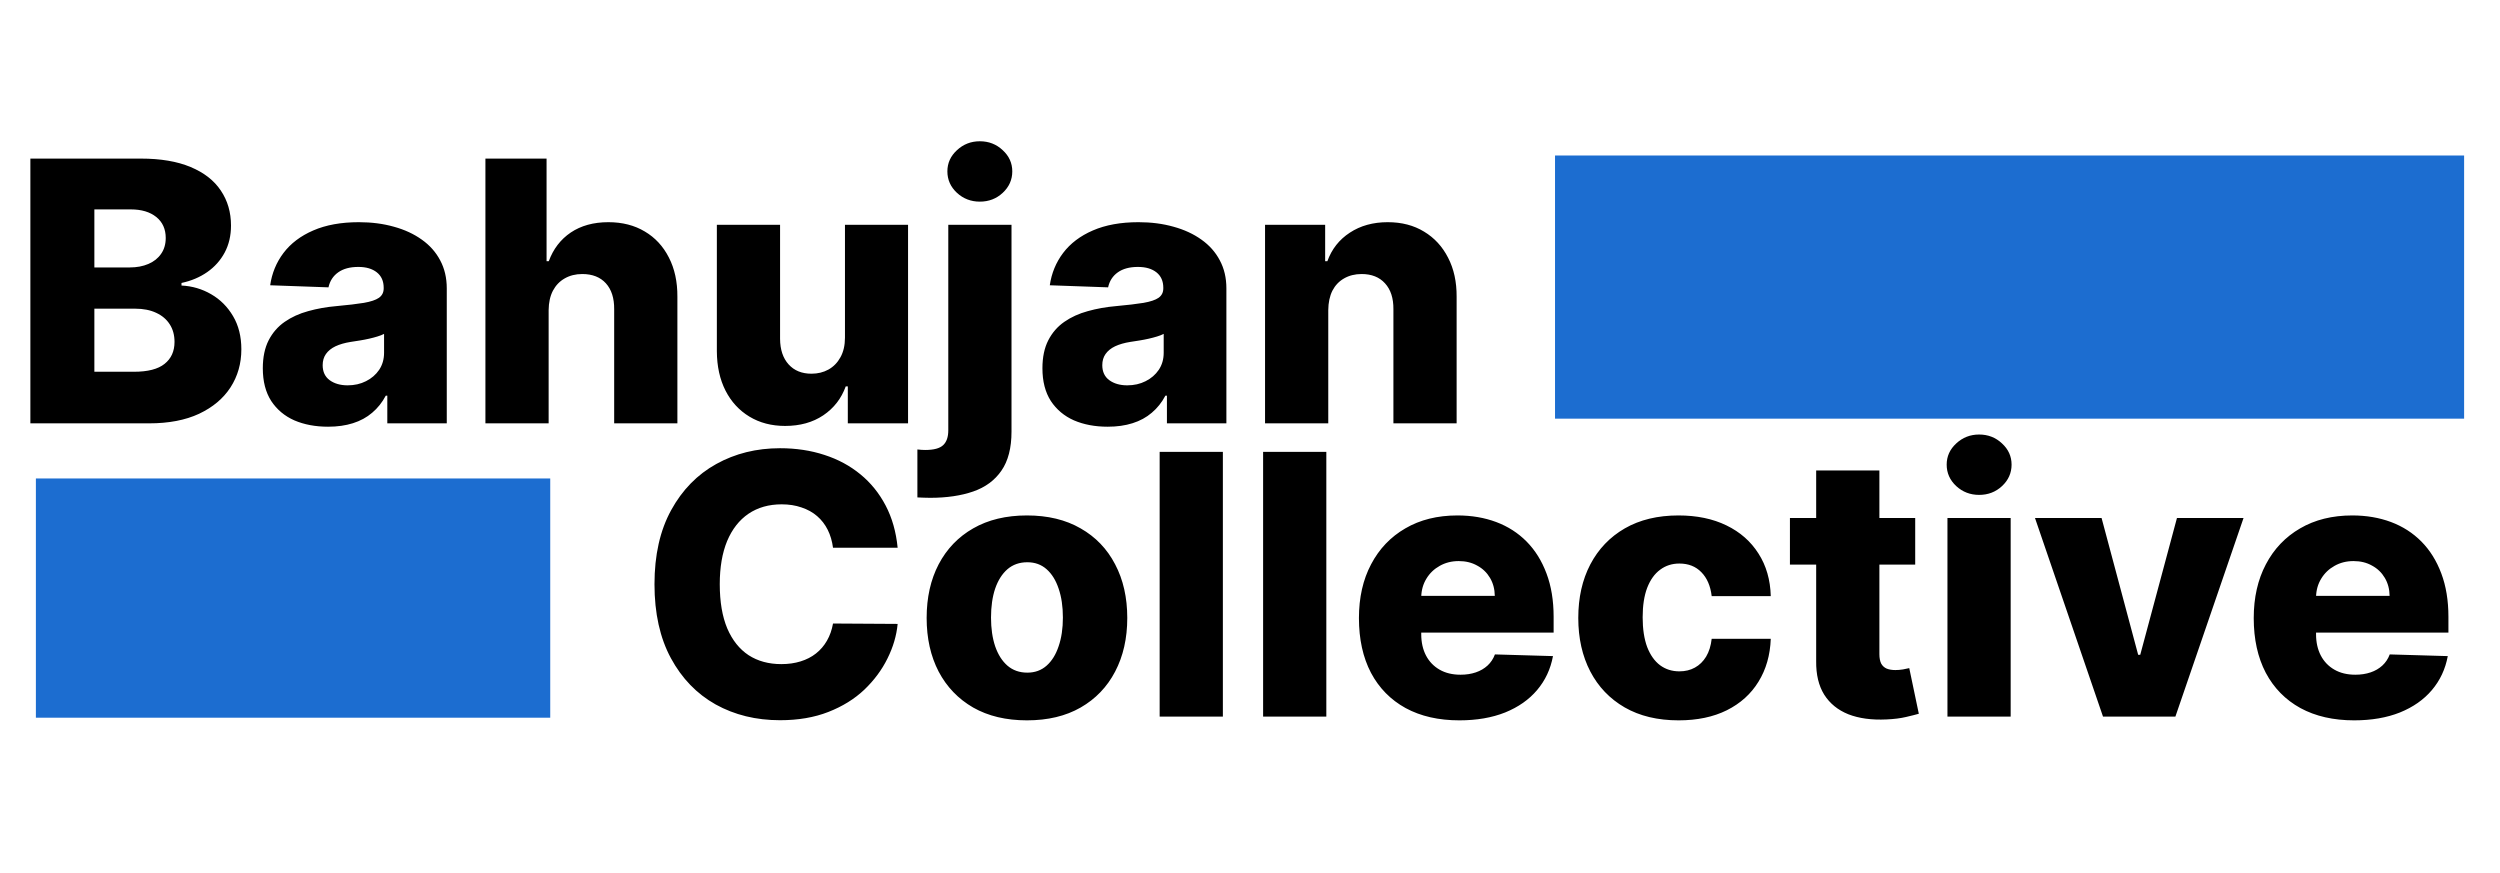 <svg width="209" height="73" viewBox="0 0 209 73" fill="none" xmlns="http://www.w3.org/2000/svg">
<path d="M2.539 35.392V13.258H11.769C13.426 13.258 14.813 13.492 15.93 13.961C17.054 14.429 17.897 15.085 18.459 15.928C19.028 16.771 19.312 17.747 19.312 18.856C19.312 19.699 19.136 20.452 18.783 21.115C18.43 21.771 17.944 22.315 17.324 22.747C16.704 23.179 15.987 23.482 15.173 23.655V23.871C16.067 23.914 16.892 24.156 17.648 24.595C18.412 25.035 19.024 25.647 19.485 26.432C19.946 27.21 20.177 28.133 20.177 29.199C20.177 30.388 19.874 31.451 19.269 32.387C18.664 33.317 17.789 34.051 16.643 34.592C15.497 35.125 14.107 35.392 12.471 35.392H2.539ZM7.889 31.079H11.196C12.356 31.079 13.21 30.86 13.757 30.42C14.312 29.981 14.59 29.368 14.59 28.583C14.59 28.014 14.456 27.524 14.19 27.113C13.923 26.695 13.545 26.375 13.055 26.151C12.565 25.921 11.978 25.805 11.293 25.805H7.889V31.079ZM7.889 22.358H10.85C11.434 22.358 11.953 22.261 12.406 22.066C12.86 21.872 13.213 21.591 13.466 21.223C13.725 20.856 13.855 20.413 13.855 19.894C13.855 19.152 13.592 18.568 13.066 18.143C12.54 17.718 11.83 17.506 10.937 17.506H7.889V22.358ZM27.429 35.673C26.37 35.673 25.429 35.496 24.608 35.143C23.794 34.783 23.149 34.242 22.674 33.522C22.205 32.794 21.971 31.883 21.971 30.788C21.971 29.866 22.133 29.087 22.457 28.453C22.782 27.819 23.228 27.304 23.797 26.908C24.367 26.512 25.022 26.213 25.764 26.011C26.506 25.802 27.299 25.661 28.142 25.589C29.086 25.503 29.846 25.413 30.422 25.319C30.999 25.218 31.417 25.078 31.676 24.898C31.943 24.71 32.076 24.447 32.076 24.109V24.055C32.076 23.5 31.885 23.071 31.503 22.769C31.121 22.466 30.606 22.315 29.958 22.315C29.259 22.315 28.697 22.466 28.272 22.769C27.847 23.071 27.576 23.489 27.461 24.022L22.587 23.849C22.731 22.841 23.102 21.94 23.7 21.148C24.305 20.348 25.134 19.721 26.186 19.267C27.245 18.806 28.517 18.575 30.001 18.575C31.06 18.575 32.036 18.701 32.93 18.954C33.823 19.199 34.601 19.559 35.264 20.034C35.927 20.503 36.438 21.079 36.799 21.764C37.166 22.448 37.35 23.23 37.35 24.109V35.392H32.379V33.079H32.249C31.953 33.641 31.575 34.116 31.114 34.505C30.66 34.895 30.123 35.186 29.504 35.381C28.891 35.575 28.2 35.673 27.429 35.673ZM29.061 32.214C29.63 32.214 30.141 32.099 30.595 31.868C31.056 31.638 31.424 31.321 31.698 30.917C31.971 30.507 32.108 30.031 32.108 29.491V27.913C31.957 27.992 31.773 28.064 31.557 28.129C31.348 28.194 31.118 28.255 30.866 28.313C30.613 28.37 30.354 28.421 30.087 28.464C29.821 28.507 29.565 28.547 29.32 28.583C28.823 28.662 28.398 28.785 28.045 28.95C27.699 29.116 27.432 29.332 27.245 29.599C27.065 29.858 26.975 30.168 26.975 30.528C26.975 31.076 27.169 31.494 27.558 31.782C27.955 32.07 28.455 32.214 29.061 32.214ZM45.866 25.924V35.392H40.581V13.258H45.693V21.839H45.877C46.252 20.816 46.864 20.016 47.714 19.44C48.572 18.864 49.62 18.575 50.859 18.575C52.026 18.575 53.042 18.835 53.907 19.354C54.771 19.865 55.441 20.589 55.917 21.526C56.4 22.462 56.637 23.558 56.63 24.811V35.392H51.345V25.849C51.353 24.927 51.122 24.206 50.654 23.687C50.185 23.169 49.526 22.909 48.676 22.909C48.121 22.909 47.631 23.032 47.206 23.277C46.788 23.514 46.461 23.857 46.223 24.303C45.992 24.75 45.873 25.29 45.866 25.924ZM70.639 28.226V18.791H75.913V35.392H70.877V32.301H70.704C70.337 33.317 69.71 34.124 68.824 34.722C67.945 35.312 66.882 35.608 65.635 35.608C64.504 35.608 63.51 35.348 62.653 34.83C61.795 34.311 61.129 33.587 60.653 32.657C60.178 31.721 59.936 30.626 59.929 29.372V18.791H65.214V28.334C65.221 29.235 65.459 29.945 65.927 30.463C66.395 30.982 67.033 31.242 67.84 31.242C68.366 31.242 68.838 31.126 69.256 30.896C69.681 30.658 70.016 30.316 70.261 29.869C70.513 29.415 70.639 28.868 70.639 28.226ZM79.277 18.791H84.562V36.083C84.562 37.452 84.281 38.54 83.719 39.347C83.164 40.154 82.379 40.734 81.363 41.087C80.347 41.44 79.147 41.617 77.764 41.617C77.577 41.617 77.4 41.613 77.234 41.606C77.069 41.599 76.889 41.592 76.694 41.584V37.575C76.824 37.589 76.939 37.6 77.04 37.607C77.141 37.614 77.242 37.618 77.343 37.618C78.07 37.618 78.575 37.481 78.856 37.207C79.136 36.941 79.277 36.53 79.277 35.975V18.791ZM81.914 16.857C81.172 16.857 80.534 16.612 80.001 16.122C79.468 15.625 79.201 15.027 79.201 14.328C79.201 13.636 79.468 13.046 80.001 12.556C80.534 12.059 81.172 11.81 81.914 11.81C82.663 11.81 83.301 12.059 83.827 12.556C84.36 13.046 84.627 13.636 84.627 14.328C84.627 15.027 84.36 15.625 83.827 16.122C83.301 16.612 82.663 16.857 81.914 16.857ZM92.605 35.673C91.546 35.673 90.606 35.496 89.784 35.143C88.97 34.783 88.326 34.242 87.85 33.522C87.382 32.794 87.147 31.883 87.147 30.788C87.147 29.866 87.31 29.087 87.634 28.453C87.958 27.819 88.405 27.304 88.974 26.908C89.543 26.512 90.199 26.213 90.941 26.011C91.683 25.802 92.475 25.661 93.319 25.589C94.262 25.503 95.022 25.413 95.599 25.319C96.175 25.218 96.593 25.078 96.853 24.898C97.119 24.71 97.252 24.447 97.252 24.109V24.055C97.252 23.5 97.061 23.071 96.68 22.769C96.298 22.466 95.782 22.315 95.134 22.315C94.435 22.315 93.873 22.466 93.448 22.769C93.023 23.071 92.753 23.489 92.638 24.022L87.763 23.849C87.908 22.841 88.279 21.94 88.877 21.148C89.482 20.348 90.31 19.721 91.362 19.267C92.421 18.806 93.693 18.575 95.177 18.575C96.237 18.575 97.213 18.701 98.106 18.954C98.999 19.199 99.778 19.559 100.441 20.034C101.103 20.503 101.615 21.079 101.975 21.764C102.343 22.448 102.526 23.23 102.526 24.109V35.392H97.555V33.079H97.425C97.13 33.641 96.752 34.116 96.29 34.505C95.837 34.895 95.3 35.186 94.68 35.381C94.068 35.575 93.376 35.673 92.605 35.673ZM94.237 32.214C94.806 32.214 95.318 32.099 95.772 31.868C96.233 31.638 96.6 31.321 96.874 30.917C97.148 30.507 97.285 30.031 97.285 29.491V27.913C97.133 27.992 96.95 28.064 96.734 28.129C96.525 28.194 96.294 28.255 96.042 28.313C95.79 28.37 95.53 28.421 95.264 28.464C94.997 28.507 94.741 28.547 94.496 28.583C93.999 28.662 93.574 28.785 93.221 28.95C92.875 29.116 92.609 29.332 92.421 29.599C92.241 29.858 92.151 30.168 92.151 30.528C92.151 31.076 92.346 31.494 92.735 31.782C93.131 32.07 93.632 32.214 94.237 32.214ZM111.043 25.924V35.392H105.758V18.791H110.783V21.839H110.967C111.334 20.823 111.961 20.027 112.847 19.451C113.734 18.867 114.789 18.575 116.014 18.575C117.181 18.575 118.193 18.838 119.051 19.364C119.915 19.883 120.585 20.611 121.061 21.547C121.544 22.477 121.781 23.565 121.774 24.811V35.392H116.489V25.849C116.497 24.927 116.262 24.206 115.787 23.687C115.319 23.169 114.667 22.909 113.831 22.909C113.276 22.909 112.786 23.032 112.361 23.277C111.943 23.514 111.619 23.857 111.388 24.303C111.165 24.75 111.05 25.29 111.043 25.924Z" fill="black"/>
<path d="M75.043 45.793H69.64C69.568 45.238 69.42 44.738 69.197 44.291C68.973 43.844 68.678 43.462 68.31 43.145C67.943 42.828 67.507 42.587 67.003 42.421C66.505 42.248 65.954 42.162 65.349 42.162C64.276 42.162 63.35 42.425 62.572 42.951C61.801 43.477 61.206 44.237 60.788 45.231C60.378 46.225 60.172 47.429 60.172 48.841C60.172 50.311 60.381 51.543 60.799 52.537C61.224 53.524 61.819 54.27 62.583 54.774C63.353 55.271 64.265 55.52 65.317 55.52C65.907 55.52 66.444 55.444 66.927 55.293C67.417 55.142 67.846 54.922 68.213 54.633C68.588 54.338 68.894 53.981 69.132 53.564C69.377 53.139 69.546 52.659 69.64 52.126L75.043 52.159C74.95 53.139 74.665 54.104 74.19 55.055C73.721 56.006 73.076 56.874 72.255 57.66C71.434 58.438 70.432 59.057 69.251 59.519C68.076 59.98 66.729 60.21 65.209 60.21C63.206 60.21 61.412 59.771 59.827 58.892C58.249 58.005 57.002 56.716 56.087 55.023C55.172 53.33 54.715 51.269 54.715 48.841C54.715 46.406 55.179 44.341 56.109 42.648C57.038 40.955 58.296 39.669 59.881 38.79C61.466 37.911 63.242 37.471 65.209 37.471C66.549 37.471 67.788 37.659 68.926 38.033C70.065 38.401 71.066 38.941 71.931 39.654C72.795 40.361 73.498 41.229 74.038 42.259C74.579 43.289 74.914 44.467 75.043 45.793ZM85.853 60.221C84.11 60.221 82.611 59.864 81.358 59.151C80.111 58.431 79.149 57.429 78.472 56.147C77.802 54.857 77.467 53.362 77.467 51.661C77.467 49.954 77.802 48.459 78.472 47.176C79.149 45.887 80.111 44.885 81.358 44.172C82.611 43.452 84.11 43.091 85.853 43.091C87.597 43.091 89.092 43.452 90.338 44.172C91.592 44.885 92.554 45.887 93.224 47.176C93.901 48.459 94.24 49.954 94.24 51.661C94.24 53.362 93.901 54.857 93.224 56.147C92.554 57.429 91.592 58.431 90.338 59.151C89.092 59.864 87.597 60.221 85.853 60.221ZM85.886 56.233C86.52 56.233 87.057 56.038 87.496 55.649C87.936 55.26 88.271 54.72 88.501 54.028C88.739 53.337 88.858 52.537 88.858 51.629C88.858 50.707 88.739 49.9 88.501 49.208C88.271 48.517 87.936 47.976 87.496 47.587C87.057 47.198 86.52 47.004 85.886 47.004C85.23 47.004 84.675 47.198 84.222 47.587C83.775 47.976 83.433 48.517 83.195 49.208C82.964 49.9 82.849 50.707 82.849 51.629C82.849 52.537 82.964 53.337 83.195 54.028C83.433 54.72 83.775 55.26 84.222 55.649C84.675 56.038 85.23 56.233 85.886 56.233ZM102.232 37.774V59.907H96.947V37.774H102.232ZM110.881 37.774V59.907H105.596V37.774H110.881ZM122.004 60.221C120.268 60.221 118.769 59.879 117.508 59.194C116.254 58.503 115.289 57.519 114.612 56.244C113.942 54.961 113.607 53.438 113.607 51.672C113.607 49.958 113.945 48.459 114.623 47.176C115.3 45.887 116.254 44.885 117.487 44.172C118.719 43.452 120.17 43.091 121.842 43.091C123.024 43.091 124.104 43.275 125.084 43.642C126.064 44.01 126.911 44.554 127.624 45.274C128.337 45.995 128.892 46.885 129.288 47.944C129.684 48.996 129.883 50.203 129.883 51.564V52.883H115.455V49.813H124.965C124.958 49.252 124.825 48.751 124.565 48.311C124.306 47.872 123.949 47.529 123.495 47.285C123.049 47.032 122.534 46.906 121.95 46.906C121.359 46.906 120.83 47.04 120.361 47.306C119.893 47.566 119.522 47.922 119.248 48.376C118.974 48.823 118.83 49.331 118.816 49.9V53.023C118.816 53.7 118.949 54.295 119.216 54.806C119.482 55.311 119.861 55.703 120.35 55.984C120.84 56.266 121.424 56.406 122.101 56.406C122.57 56.406 122.995 56.341 123.377 56.211C123.758 56.082 124.086 55.891 124.36 55.639C124.634 55.386 124.839 55.077 124.976 54.709L129.829 54.85C129.627 55.938 129.184 56.885 128.499 57.692C127.822 58.492 126.932 59.115 125.83 59.562C124.727 60.001 123.452 60.221 122.004 60.221ZM140.331 60.221C138.58 60.221 137.078 59.861 135.824 59.14C134.577 58.42 133.619 57.418 132.949 56.136C132.279 54.846 131.944 53.355 131.944 51.661C131.944 49.961 132.279 48.47 132.949 47.187C133.626 45.898 134.588 44.892 135.835 44.172C137.088 43.452 138.583 43.091 140.32 43.091C141.854 43.091 143.191 43.369 144.329 43.923C145.475 44.478 146.368 45.264 147.01 46.279C147.658 47.288 148 48.473 148.036 49.835H143.097C142.996 48.985 142.708 48.318 142.233 47.836C141.764 47.353 141.152 47.112 140.395 47.112C139.783 47.112 139.246 47.285 138.785 47.63C138.324 47.969 137.964 48.473 137.704 49.143C137.452 49.806 137.326 50.628 137.326 51.608C137.326 52.587 137.452 53.416 137.704 54.093C137.964 54.763 138.324 55.271 138.785 55.617C139.246 55.956 139.783 56.125 140.395 56.125C140.885 56.125 141.318 56.02 141.692 55.812C142.074 55.603 142.388 55.296 142.633 54.893C142.878 54.482 143.032 53.985 143.097 53.401H148.036C147.986 54.77 147.644 55.966 147.01 56.989C146.383 58.013 145.5 58.809 144.362 59.378C143.231 59.94 141.887 60.221 140.331 60.221ZM160.111 43.307V47.198H149.638V43.307H160.111ZM151.832 39.33H157.117V54.688C157.117 55.012 157.168 55.275 157.268 55.477C157.376 55.671 157.531 55.812 157.733 55.898C157.935 55.977 158.176 56.017 158.457 56.017C158.659 56.017 158.871 55.999 159.095 55.963C159.325 55.92 159.498 55.884 159.614 55.855L160.413 59.67C160.161 59.742 159.805 59.832 159.343 59.94C158.89 60.048 158.346 60.117 157.712 60.145C156.472 60.203 155.41 60.059 154.523 59.713C153.644 59.36 152.971 58.812 152.502 58.07C152.041 57.328 151.818 56.395 151.832 55.271V39.33ZM162.807 59.907V43.307H168.092V59.907H162.807ZM165.455 41.373C164.713 41.373 164.075 41.128 163.542 40.638C163.009 40.141 162.742 39.543 162.742 38.844C162.742 38.152 163.009 37.562 163.542 37.072C164.075 36.575 164.713 36.326 165.455 36.326C166.204 36.326 166.842 36.575 167.368 37.072C167.901 37.562 168.168 38.152 168.168 38.844C168.168 39.543 167.901 40.141 167.368 40.638C166.842 41.128 166.204 41.373 165.455 41.373ZM187.559 43.307L181.863 59.907H175.811L170.126 43.307H175.692L178.751 54.742H178.924L181.993 43.307H187.559ZM196.81 60.221C195.073 60.221 193.575 59.879 192.314 59.194C191.06 58.503 190.095 57.519 189.418 56.244C188.748 54.961 188.412 53.438 188.412 51.672C188.412 49.958 188.751 48.459 189.428 47.176C190.106 45.887 191.06 44.885 192.292 44.172C193.524 43.452 194.976 43.091 196.648 43.091C197.829 43.091 198.91 43.275 199.89 43.642C200.87 44.01 201.716 44.554 202.43 45.274C203.143 45.995 203.698 46.885 204.094 47.944C204.49 48.996 204.688 50.203 204.688 51.564V52.883H190.261V49.813H199.771C199.764 49.252 199.631 48.751 199.371 48.311C199.112 47.872 198.755 47.529 198.301 47.285C197.855 47.032 197.339 46.906 196.756 46.906C196.165 46.906 195.635 47.04 195.167 47.306C194.699 47.566 194.328 47.922 194.054 48.376C193.78 48.823 193.636 49.331 193.622 49.9V53.023C193.622 53.7 193.755 54.295 194.022 54.806C194.288 55.311 194.666 55.703 195.156 55.984C195.646 56.266 196.23 56.406 196.907 56.406C197.375 56.406 197.8 56.341 198.182 56.211C198.564 56.082 198.892 55.891 199.166 55.639C199.44 55.386 199.645 55.077 199.782 54.709L204.634 54.85C204.433 55.938 203.989 56.885 203.305 57.692C202.628 58.492 201.738 59.115 200.636 59.562C199.533 60.001 198.258 60.221 196.81 60.221Z" fill="black"/>
<path d="M3 40H46V60H3V40Z" fill="#1C6DD0"/>
<path d="M130 13H206V35H130V13Z" fill="#1C6DD0"/>
</svg>
